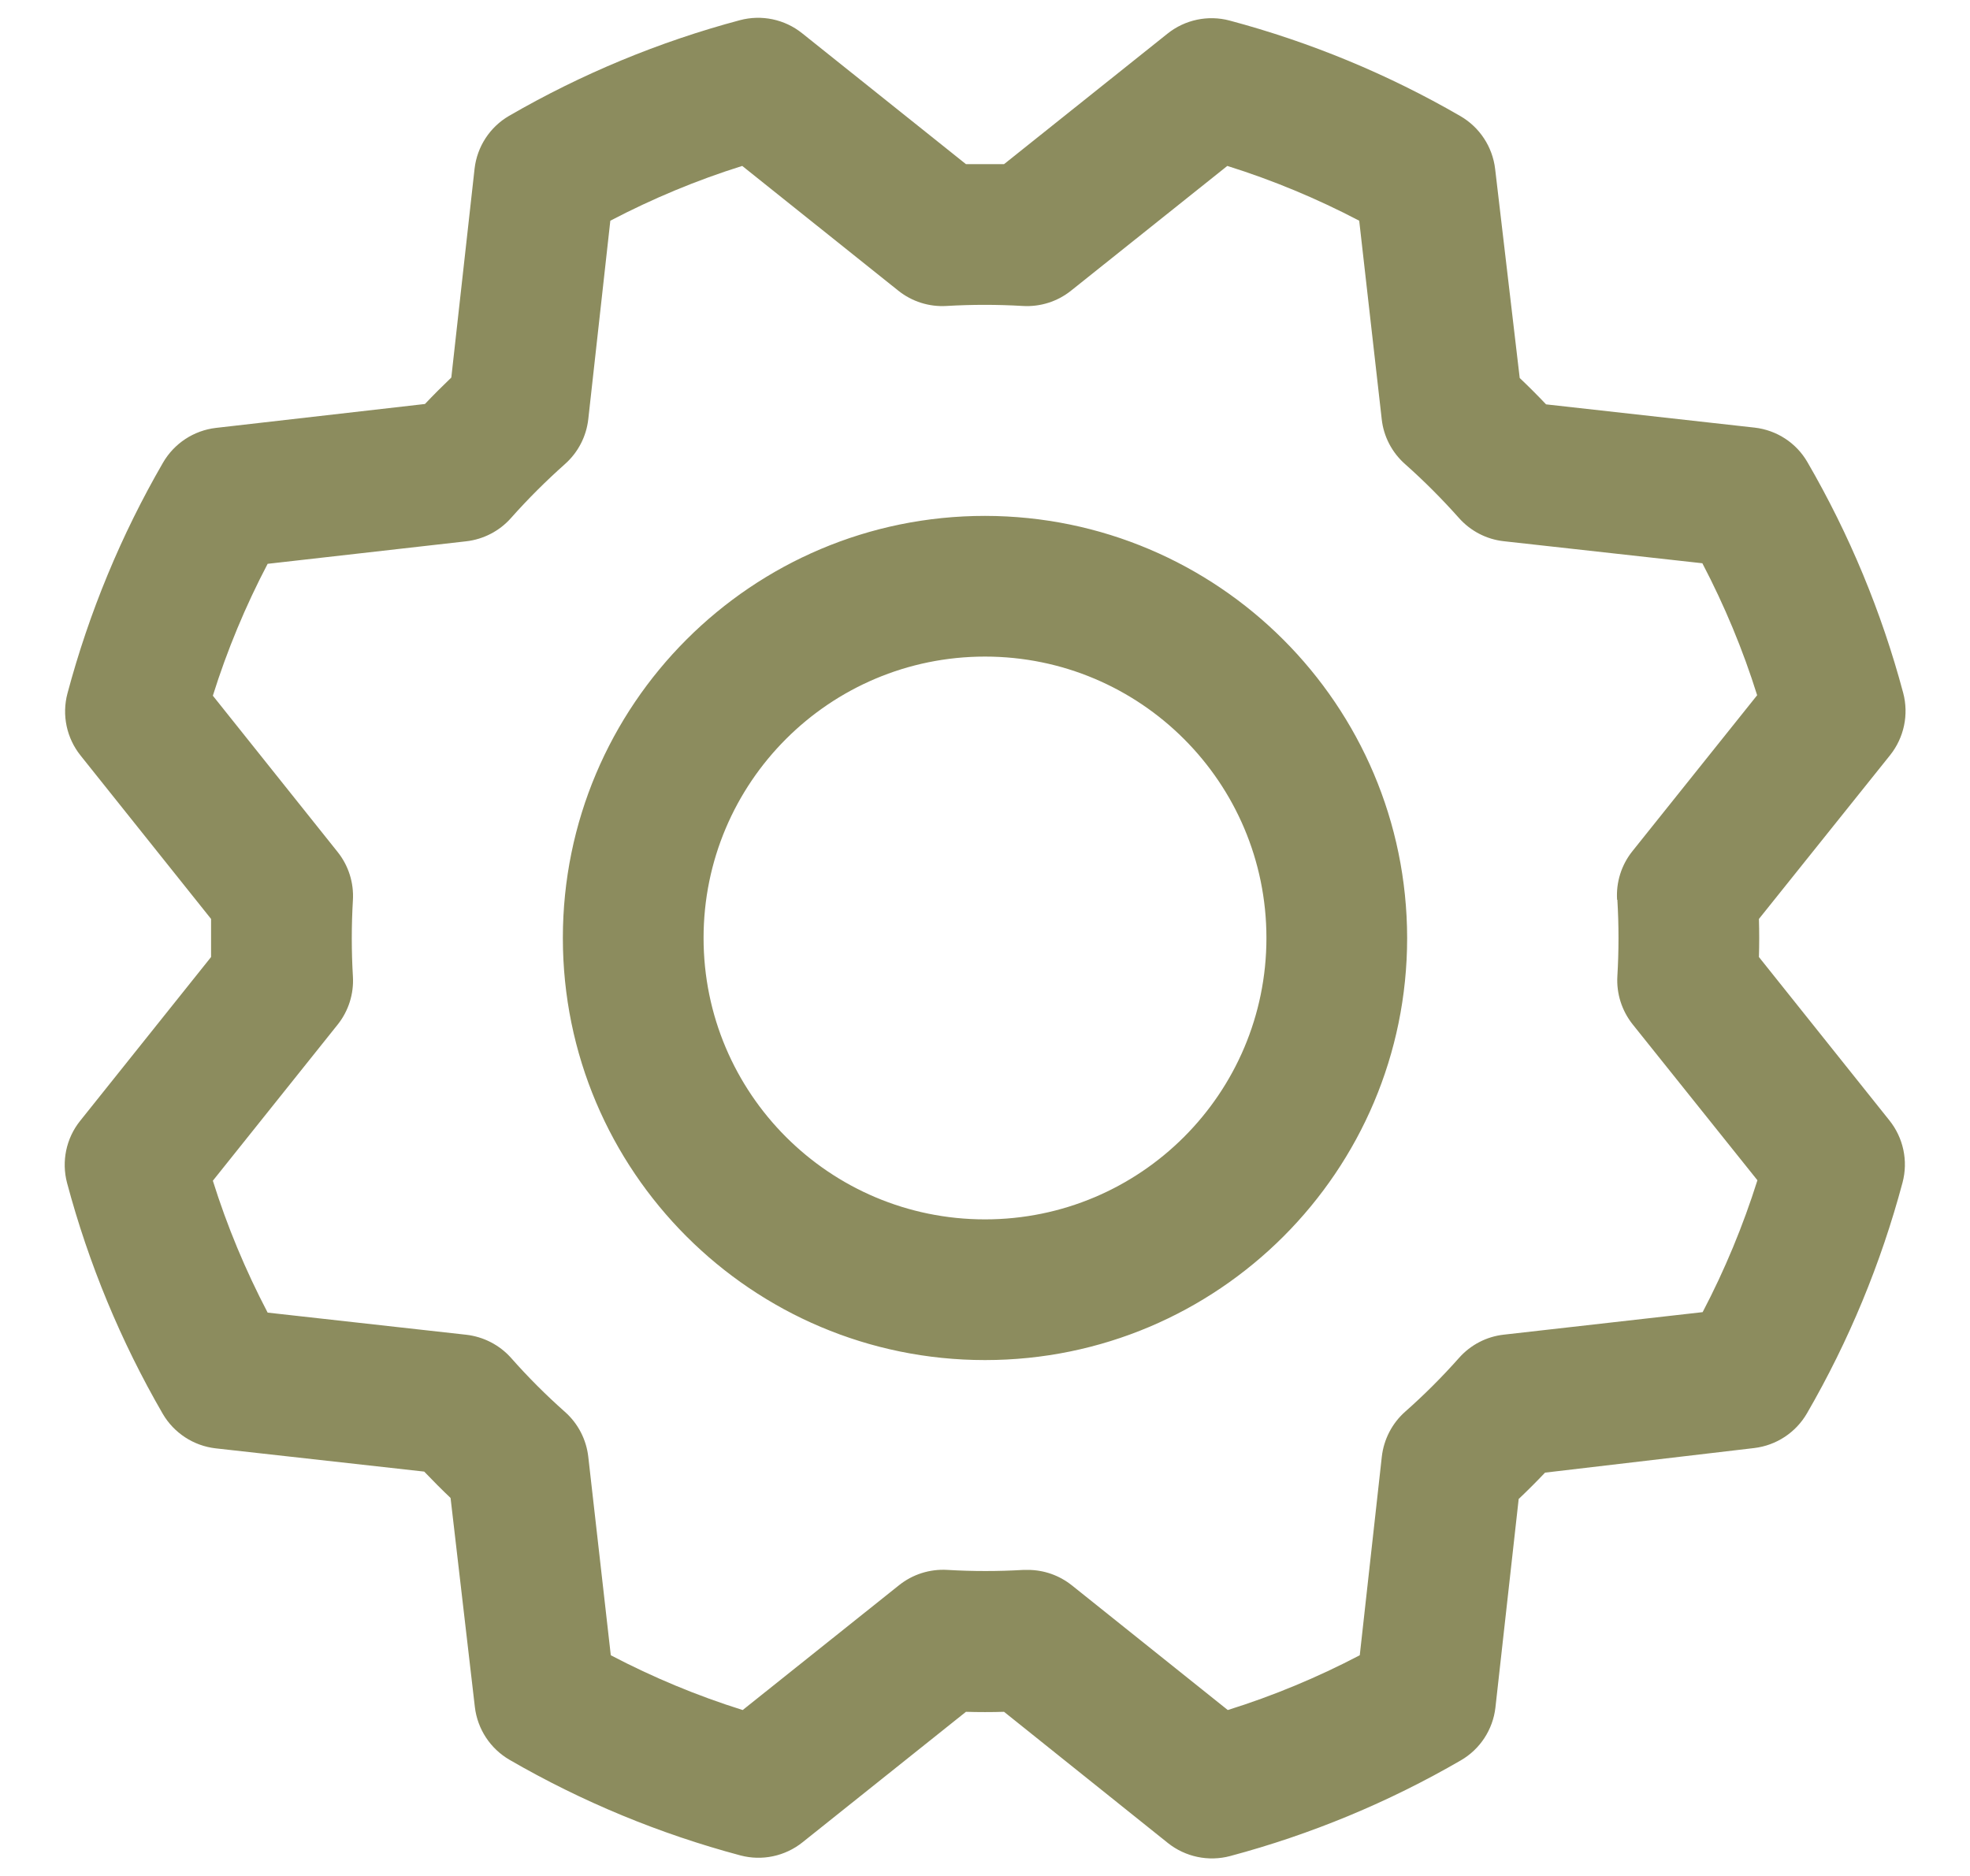 <svg width="21" height="20" viewBox="0 0 21 20" fill="none" xmlns="http://www.w3.org/2000/svg">
<path fill-rule="evenodd" clip-rule="evenodd" d="M10.5 5.5C8.015 5.5 6 7.515 6 10C6 12.485 8.015 14.5 10.5 14.5C12.985 14.5 15 12.485 15 10C14.997 7.516 12.984 5.503 10.5 5.5ZM10.5 13C8.843 13 7.5 11.657 7.5 10C7.5 8.343 8.843 7 10.5 7C12.157 7 13.5 8.343 13.5 10C13.5 11.657 12.157 13 10.5 13ZM18.75 10.203C18.754 10.068 18.754 9.932 18.75 9.797L20.149 8.05C20.297 7.864 20.349 7.618 20.288 7.388C20.058 6.526 19.715 5.699 19.267 4.927C19.149 4.722 18.94 4.586 18.705 4.559L16.481 4.311C16.389 4.214 16.295 4.12 16.2 4.03L15.938 1.801C15.91 1.565 15.773 1.357 15.568 1.238C14.796 0.791 13.969 0.449 13.107 0.219C12.877 0.158 12.631 0.21 12.445 0.359L10.703 1.75C10.568 1.75 10.432 1.75 10.297 1.75L8.55 0.354C8.364 0.205 8.118 0.154 7.888 0.215C7.026 0.445 6.199 0.788 5.427 1.235C5.222 1.354 5.086 1.563 5.059 1.798L4.811 4.025C4.714 4.118 4.62 4.212 4.53 4.307L2.301 4.562C2.065 4.59 1.857 4.727 1.738 4.932C1.291 5.704 0.949 6.531 0.719 7.393C0.658 7.623 0.71 7.869 0.859 8.055L2.25 9.797C2.25 9.932 2.25 10.068 2.25 10.203L0.854 11.95C0.705 12.136 0.654 12.382 0.715 12.612C0.945 13.474 1.288 14.301 1.735 15.073C1.854 15.277 2.063 15.414 2.298 15.441L4.522 15.689C4.615 15.786 4.708 15.88 4.803 15.97L5.062 18.199C5.09 18.435 5.227 18.643 5.432 18.762C6.204 19.209 7.031 19.551 7.893 19.781C8.123 19.842 8.369 19.79 8.555 19.641L10.297 18.25C10.432 18.254 10.568 18.254 10.703 18.25L12.45 19.649C12.636 19.797 12.882 19.849 13.112 19.788C13.974 19.558 14.801 19.215 15.573 18.767C15.777 18.649 15.914 18.44 15.941 18.205L16.189 15.981C16.286 15.889 16.38 15.795 16.47 15.7L18.699 15.438C18.935 15.41 19.143 15.273 19.262 15.068C19.709 14.296 20.051 13.469 20.281 12.607C20.342 12.377 20.29 12.131 20.141 11.945L18.75 10.203ZM17.241 9.593C17.257 9.864 17.257 10.136 17.241 10.407C17.23 10.592 17.288 10.775 17.404 10.921L18.734 12.583C18.581 13.068 18.386 13.539 18.15 13.989L16.031 14.229C15.847 14.249 15.676 14.338 15.553 14.477C15.373 14.68 15.181 14.872 14.977 15.052C14.839 15.175 14.751 15.346 14.73 15.53L14.495 17.647C14.044 17.883 13.574 18.079 13.088 18.231L11.425 16.901C11.292 16.795 11.127 16.737 10.957 16.737H10.912C10.64 16.753 10.369 16.753 10.098 16.737C9.912 16.726 9.729 16.784 9.584 16.9L7.917 18.231C7.432 18.079 6.961 17.883 6.511 17.647L6.271 15.531C6.25 15.347 6.162 15.176 6.023 15.053C5.82 14.873 5.628 14.681 5.448 14.477C5.325 14.339 5.154 14.251 4.97 14.23L2.853 13.994C2.617 13.543 2.421 13.073 2.269 12.588L3.599 10.924C3.715 10.779 3.773 10.596 3.762 10.411C3.746 10.14 3.746 9.868 3.762 9.597C3.773 9.411 3.715 9.228 3.599 9.083L2.269 7.417C2.421 6.932 2.617 6.461 2.853 6.011L4.969 5.771C5.153 5.75 5.324 5.662 5.447 5.523C5.627 5.32 5.82 5.128 6.022 4.948C6.162 4.824 6.25 4.654 6.271 4.469L6.506 2.353C6.957 2.117 7.427 1.921 7.912 1.769L9.576 3.099C9.721 3.215 9.904 3.273 10.089 3.262C10.36 3.246 10.632 3.246 10.903 3.262C11.089 3.273 11.272 3.215 11.417 3.099L13.083 1.769C13.568 1.921 14.039 2.117 14.489 2.353L14.729 4.469C14.749 4.653 14.838 4.824 14.977 4.947C15.18 5.127 15.372 5.32 15.552 5.522C15.675 5.661 15.846 5.75 16.03 5.77L18.147 6.005C18.383 6.456 18.579 6.926 18.731 7.412L17.401 9.075C17.284 9.221 17.226 9.406 17.238 9.593H17.241Z" fill="#8C8C5E"/>
</svg>
